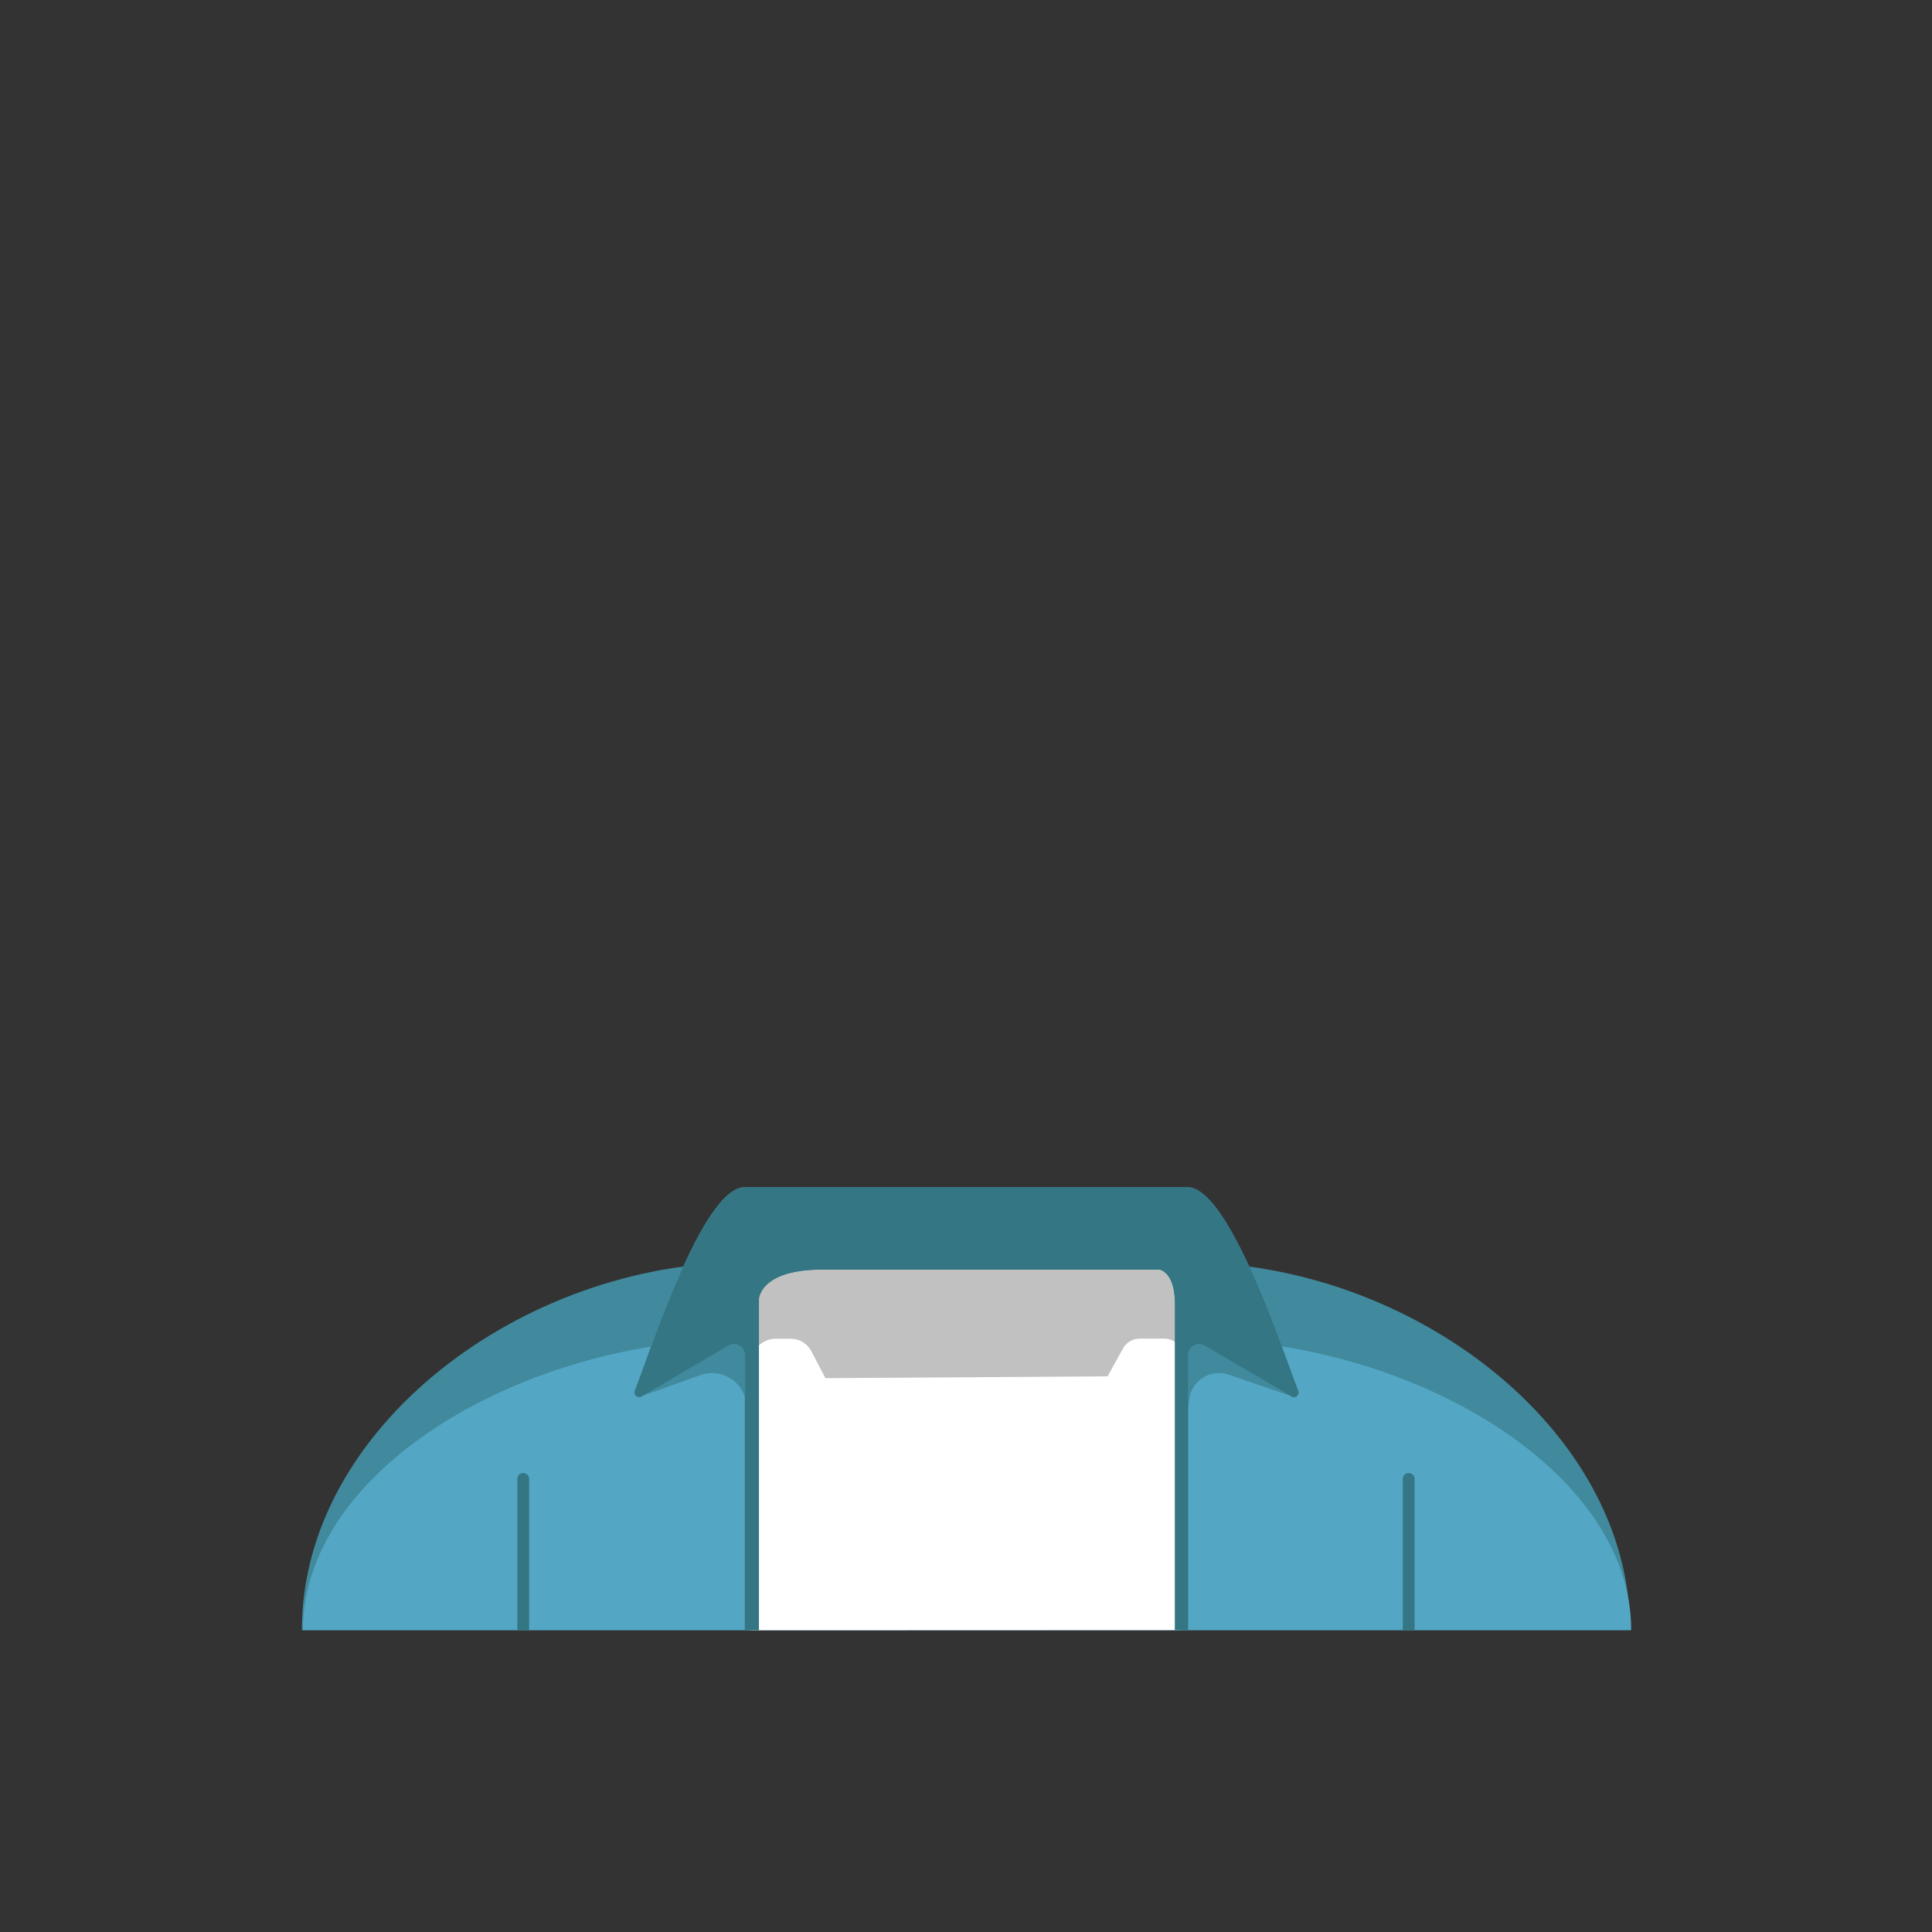 <svg id="vetement_-_copie_5" data-name="vetement - copie 5" xmlns="http://www.w3.org/2000/svg" viewBox="0 0 360 360"><rect x="0" y="0" width="360" height="360" fill="#333333" stroke="none"/><defs><style>.cls-1{fill:#418a9e;}.cls-2{fill:#54a7c4;}.cls-3{fill:#c2c1c1;}.cls-4{fill:#fff;}.cls-5{fill:#347684;}</style></defs><g id="_1_-_copie_10" data-name="1 - copie 10"><path class="cls-1" d="M303.75,303.75H56.25c0-37.85,41.23-68.52,82.5-68.52h82.5c41.23,0,82.5,30.67,82.5,68.52Z"/><path class="cls-2" d="M304,303.75H56.45c0-30,41.23-54.28,82.5-54.28h82.5c41.23,0,82.5,24.3,82.5,54.28Z"/><rect class="cls-3" x="139.46" y="236.37" width="80.44" height="67.38"/><path class="cls-4" d="M140,303.75V254a4.54,4.54,0,0,1,4.54-4.54h2.8a4.33,4.33,0,0,1,3.85,2.34l2.62,5,52.57-.34,2.86-5.17a3.58,3.58,0,0,1,3.13-1.85H217a3.39,3.39,0,0,1,3.39,3.39v50.89Z"/><path class="cls-1" d="M221.38,303.72V262.5l.22-1.73a5.59,5.59,0,0,1,7.36-4.61l11.47,3.92a.88.88,0,0,0,1.42-1c-2.87-7.32-12.82-37.86-20.6-37.86h-82.5c-7.78,0-17.6,30.56-20.47,37.88a.89.89,0,0,0,1.42,1l10.81-3.86a6.43,6.43,0,0,1,8.24,3.94h0v43.56h2.59V242.19s0-5.62,11.87-5.62H216s2.94.26,2.94,6.52v60.66Z"/><path class="cls-5" d="M221.38,303.75V252.49a2.05,2.05,0,0,1,3.09-1.77l16,9.36a.88.88,0,0,0,1.42-1c-2.87-7.32-12.82-37.86-20.6-37.86h-82.5c-7.78,0-17.6,30.56-20.47,37.88a.89.89,0,0,0,1.42,1l16-9.38a2.06,2.06,0,0,1,3.09,1.77v51.25h2.59V242.19s0-5.62,11.87-5.62H216s2.94.26,2.94,6.52v60.66Z"/><path class="cls-5" d="M97.49,274.47h0a1.11,1.11,0,0,1,1.11,1.11v28.16a0,0,0,0,1,0,0H96.39a0,0,0,0,1,0,0V275.57A1.1,1.1,0,0,1,97.49,274.47Z"/><path class="cls-5" d="M262.49,274.47h0a1.11,1.11,0,0,1,1.11,1.11v28.16a0,0,0,0,1,0,0h-2.21a0,0,0,0,1,0,0V275.57A1.1,1.1,0,0,1,262.49,274.47Z"/></g></svg>